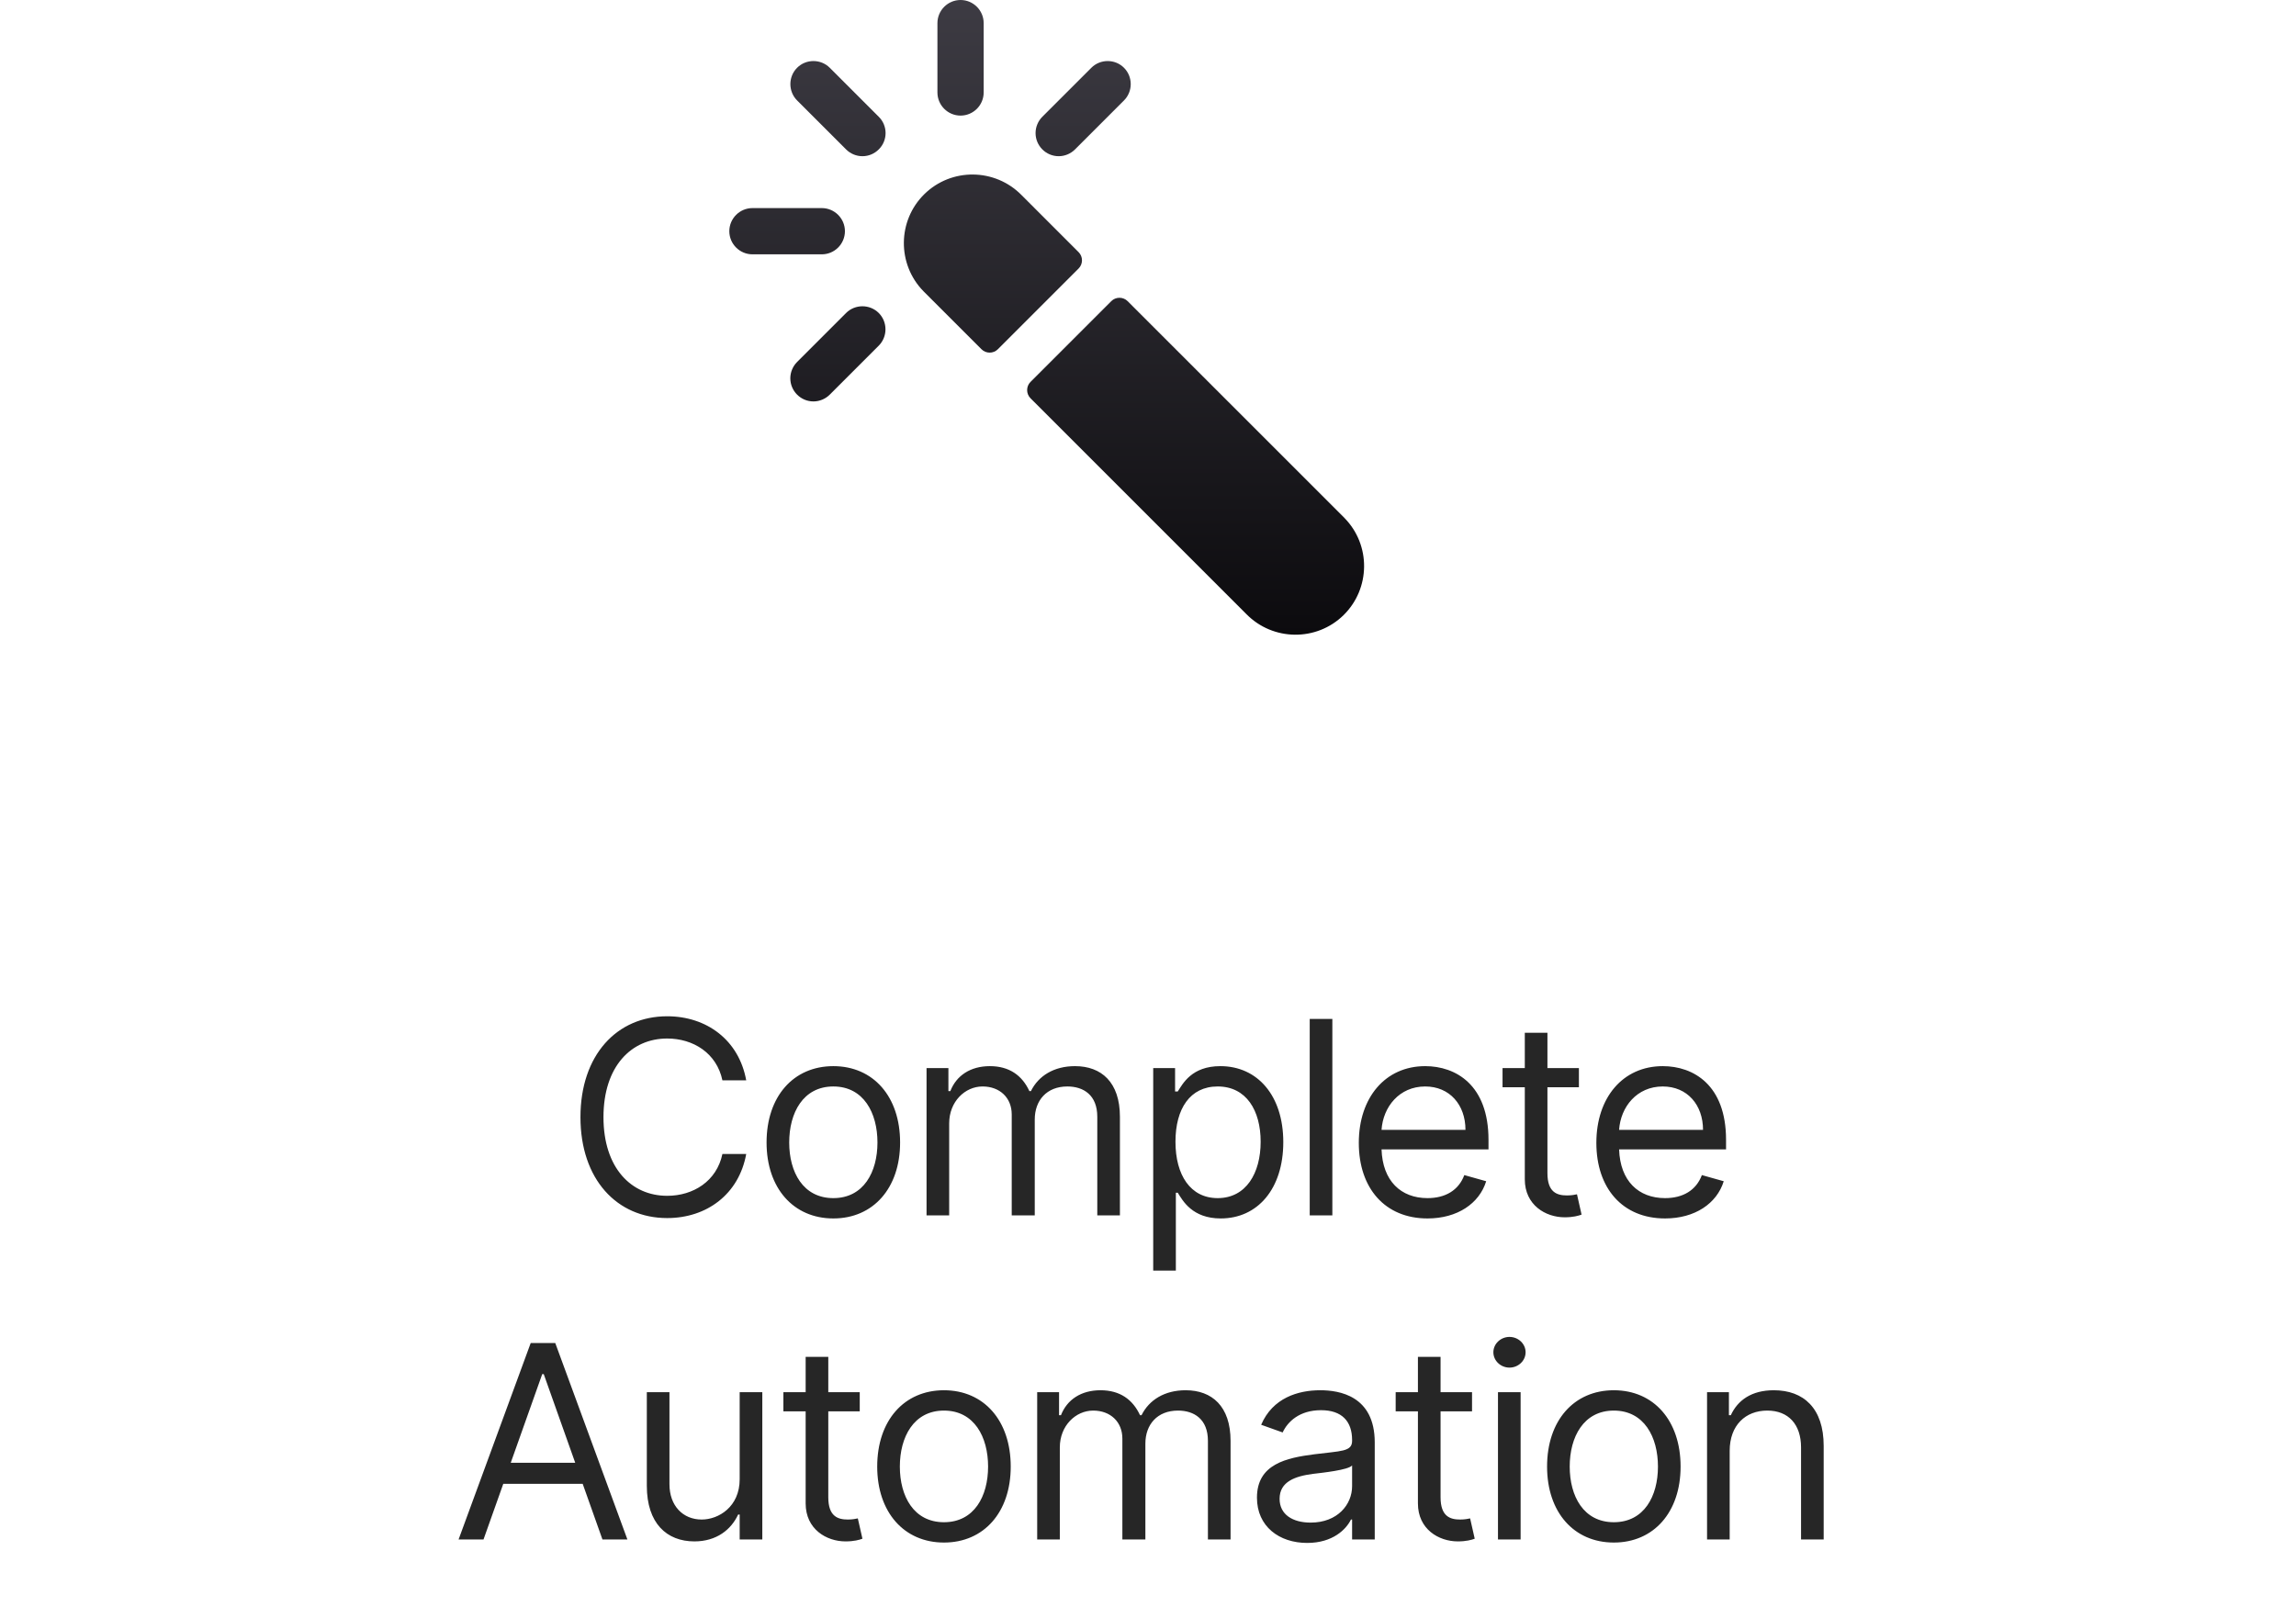 <svg width="170" height="119" viewBox="0 0 170 119" fill="none" xmlns="http://www.w3.org/2000/svg">
<path d="M55.251 80C54.711 77.017 52.325 75.256 49.398 75.256C45.677 75.256 42.978 78.125 42.978 82.727C42.978 87.329 45.677 90.199 49.398 90.199C52.325 90.199 54.711 88.438 55.251 85.454H53.489C53.063 87.472 51.33 88.551 49.398 88.551C46.756 88.551 44.682 86.506 44.682 82.727C44.682 78.949 46.756 76.903 49.398 76.903C51.33 76.903 53.063 77.983 53.489 80H55.251ZM61.702 90.227C64.656 90.227 66.645 87.983 66.645 84.602C66.645 81.193 64.656 78.949 61.702 78.949C58.747 78.949 56.758 81.193 56.758 84.602C56.758 87.983 58.747 90.227 61.702 90.227ZM61.702 88.722C59.457 88.722 58.434 86.79 58.434 84.602C58.434 82.415 59.457 80.454 61.702 80.454C63.946 80.454 64.969 82.415 64.969 84.602C64.969 86.79 63.946 88.722 61.702 88.722ZM68.603 90H70.279V83.182C70.279 81.584 71.444 80.454 72.751 80.454C74.022 80.454 74.91 81.285 74.91 82.528V90H76.615V82.898C76.615 81.492 77.495 80.454 79.029 80.454C80.222 80.454 81.245 81.087 81.245 82.699V90H82.921V82.699C82.921 80.135 81.544 78.949 79.597 78.949C78.035 78.949 76.892 79.666 76.331 80.796H76.217C75.677 79.631 74.725 78.949 73.291 78.949C71.87 78.949 70.819 79.631 70.365 80.796H70.222V79.091H68.603V90ZM85.386 94.091H87.062V88.324H87.204C87.574 88.921 88.284 90.227 90.386 90.227C93.113 90.227 95.017 88.04 95.017 84.574C95.017 81.136 93.113 78.949 90.358 78.949C88.227 78.949 87.574 80.256 87.204 80.824H87.005V79.091H85.386V94.091ZM87.034 84.546C87.034 82.102 88.113 80.454 90.159 80.454C92.29 80.454 93.341 82.244 93.341 84.546C93.341 86.875 92.261 88.722 90.159 88.722C88.142 88.722 87.034 87.017 87.034 84.546ZM98.65 75.454H96.974V90H98.65V75.454ZM105.694 90.227C107.909 90.227 109.529 89.119 110.04 87.472L108.421 87.017C107.995 88.153 107.007 88.722 105.694 88.722C103.726 88.722 102.37 87.45 102.292 85.114H110.211V84.403C110.211 80.341 107.796 78.949 105.523 78.949C102.569 78.949 100.608 81.278 100.608 84.631C100.608 87.983 102.54 90.227 105.694 90.227ZM102.292 83.665C102.405 81.967 103.605 80.454 105.523 80.454C107.341 80.454 108.506 81.818 108.506 83.665H102.292ZM116.905 79.091H114.575V76.477H112.899V79.091H111.251V80.511H112.899V87.329C112.899 89.233 114.433 90.142 115.853 90.142C116.478 90.142 116.876 90.028 117.103 89.943L116.763 88.438C116.62 88.466 116.393 88.523 116.024 88.523C115.285 88.523 114.575 88.296 114.575 86.875V80.511H116.905V79.091ZM123.283 90.227C125.498 90.227 127.118 89.119 127.629 87.472L126.01 87.017C125.584 88.153 124.596 88.722 123.283 88.722C121.315 88.722 119.959 87.45 119.881 85.114H127.8V84.403C127.8 80.341 125.385 78.949 123.112 78.949C120.158 78.949 118.197 81.278 118.197 84.631C118.197 87.983 120.129 90.227 123.283 90.227ZM119.881 83.665C119.994 81.967 121.195 80.454 123.112 80.454C124.93 80.454 126.095 81.818 126.095 83.665H119.881ZM35.8 114L37.263 109.881H43.144L44.607 114H46.454L41.113 99.454H39.294L33.954 114H35.8ZM37.817 108.318L40.147 101.756H40.26L42.59 108.318H37.817ZM54.767 109.54C54.767 111.585 53.204 112.523 51.954 112.523C50.562 112.523 49.568 111.5 49.568 109.909V103.091H47.892V110.023C47.892 112.807 49.369 114.142 51.415 114.142C53.062 114.142 54.142 113.261 54.653 112.153H54.767V114H56.443V103.091H54.767V109.54ZM63.657 103.091H61.328V100.477H59.652V103.091H58.004V104.511H59.652V111.33C59.652 113.233 61.186 114.142 62.606 114.142C63.231 114.142 63.629 114.028 63.856 113.943L63.515 112.438C63.373 112.466 63.146 112.523 62.777 112.523C62.038 112.523 61.328 112.295 61.328 110.875V104.511H63.657V103.091ZM69.893 114.227C72.848 114.227 74.836 111.983 74.836 108.602C74.836 105.193 72.848 102.949 69.893 102.949C66.939 102.949 64.95 105.193 64.95 108.602C64.95 111.983 66.939 114.227 69.893 114.227ZM69.893 112.722C67.649 112.722 66.626 110.79 66.626 108.602C66.626 106.415 67.649 104.455 69.893 104.455C72.138 104.455 73.16 106.415 73.16 108.602C73.16 110.79 72.138 112.722 69.893 112.722ZM76.795 114H78.471V107.182C78.471 105.584 79.636 104.455 80.943 104.455C82.214 104.455 83.102 105.286 83.102 106.528V114H84.806V106.898C84.806 105.491 85.687 104.455 87.221 104.455C88.414 104.455 89.437 105.087 89.437 106.699V114H91.113V106.699C91.113 104.135 89.735 102.949 87.789 102.949C86.227 102.949 85.083 103.666 84.522 104.795H84.409C83.869 103.631 82.917 102.949 81.483 102.949C80.062 102.949 79.011 103.631 78.556 104.795H78.414V103.091H76.795V114ZM96.788 114.256C98.692 114.256 99.686 113.233 100.027 112.523H100.112V114H101.788V106.812C101.788 103.347 99.146 102.949 97.754 102.949C96.106 102.949 94.231 103.517 93.379 105.506L94.97 106.074C95.339 105.278 96.213 104.426 97.811 104.426C99.352 104.426 100.112 105.243 100.112 106.642V106.699C100.112 107.509 99.288 107.438 97.299 107.693C95.275 107.956 93.067 108.403 93.067 110.903C93.067 113.034 94.714 114.256 96.788 114.256ZM97.044 112.75C95.709 112.75 94.743 112.153 94.743 110.989C94.743 109.71 95.907 109.312 97.214 109.142C97.924 109.057 99.828 108.858 100.112 108.517V110.051C100.112 111.415 99.032 112.75 97.044 112.75ZM108.992 103.091H106.662V100.477H104.986V103.091H103.338V104.511H104.986V111.33C104.986 113.233 106.52 114.142 107.941 114.142C108.566 114.142 108.963 114.028 109.191 113.943L108.85 112.438C108.708 112.466 108.48 112.523 108.111 112.523C107.372 112.523 106.662 112.295 106.662 110.875V104.511H108.992V103.091ZM110.913 114H112.589V103.091H110.913V114ZM111.765 101.273C112.419 101.273 112.958 100.761 112.958 100.136C112.958 99.511 112.419 99 111.765 99C111.112 99 110.572 99.511 110.572 100.136C110.572 100.761 111.112 101.273 111.765 101.273ZM119.491 114.227C122.445 114.227 124.434 111.983 124.434 108.602C124.434 105.193 122.445 102.949 119.491 102.949C116.536 102.949 114.548 105.193 114.548 108.602C114.548 111.983 116.536 114.227 119.491 114.227ZM119.491 112.722C117.247 112.722 116.224 110.79 116.224 108.602C116.224 106.415 117.247 104.455 119.491 104.455C121.735 104.455 122.758 106.415 122.758 108.602C122.758 110.79 121.735 112.722 119.491 112.722ZM128.069 107.438C128.069 105.534 129.248 104.455 130.853 104.455C132.408 104.455 133.353 105.47 133.353 107.182V114H135.029V107.068C135.029 104.284 133.545 102.949 131.336 102.949C129.688 102.949 128.665 103.688 128.154 104.795H128.012V103.091H126.393V114H128.069V107.438Z" fill="#262626"/>
<path d="M60.848 18.833H55.712C54.77 18.833 54 18.063 54 17.121C54 16.179 54.77 15.409 55.712 15.409H60.848C61.79 15.409 62.56 16.179 62.56 17.121C62.56 18.063 61.79 18.833 60.848 18.833ZM63.855 11.567C63.406 11.567 62.967 11.385 62.646 11.064L59.019 7.437C58.355 6.773 58.355 5.682 59.019 5.019C59.682 4.355 60.773 4.355 61.437 5.019L65.064 8.646C65.739 9.31 65.739 10.401 65.064 11.064C64.743 11.385 64.315 11.567 63.855 11.567ZM71.121 8.56C70.179 8.56 69.409 7.79 69.409 6.848V1.712C69.409 0.77 70.179 0 71.121 0C72.063 0 72.833 0.77 72.833 1.712V6.848C72.833 7.79 72.063 8.56 71.121 8.56ZM78.387 11.567C77.445 11.567 76.675 10.797 76.675 9.855C76.675 9.406 76.856 8.967 77.177 8.646L80.805 5.019C81.469 4.355 82.56 4.355 83.223 5.019C83.887 5.682 83.887 6.773 83.223 7.437L79.596 11.064C79.275 11.385 78.836 11.567 78.387 11.567ZM60.228 29.726C59.286 29.726 58.516 28.956 58.516 28.014C58.516 27.565 58.698 27.126 59.019 26.805L62.646 23.177C63.309 22.514 64.401 22.514 65.064 23.177C65.728 23.841 65.728 24.932 65.064 25.596L61.437 29.223C61.116 29.544 60.677 29.726 60.228 29.726ZM75.637 14.446C73.668 12.445 70.447 12.413 68.446 14.371C66.445 16.329 66.413 19.561 68.371 21.562L68.446 21.637L72.673 25.863C73.004 26.195 73.55 26.195 73.882 25.863L79.863 19.882C80.195 19.55 80.195 19.004 79.863 18.673L75.637 14.446ZM99.478 38.287L83.491 22.3C83.159 21.968 82.613 21.968 82.282 22.3L76.3 28.282C75.968 28.613 75.968 29.159 76.3 29.491L92.287 45.478C94.256 47.479 97.477 47.511 99.478 45.553C101.479 43.584 101.511 40.363 99.552 38.362C99.531 38.34 99.51 38.308 99.478 38.287Z" fill="url(#paint0_linear)"/>
<defs>
<linearGradient id="paint0_linear" x1="77.5" y1="0" x2="77.5" y2="47" gradientUnits="userSpaceOnUse">
<stop stop-color="#3D3B43"/>
<stop offset="1" stop-color="#0C0B0E"/>
</linearGradient>
</defs>
</svg>
